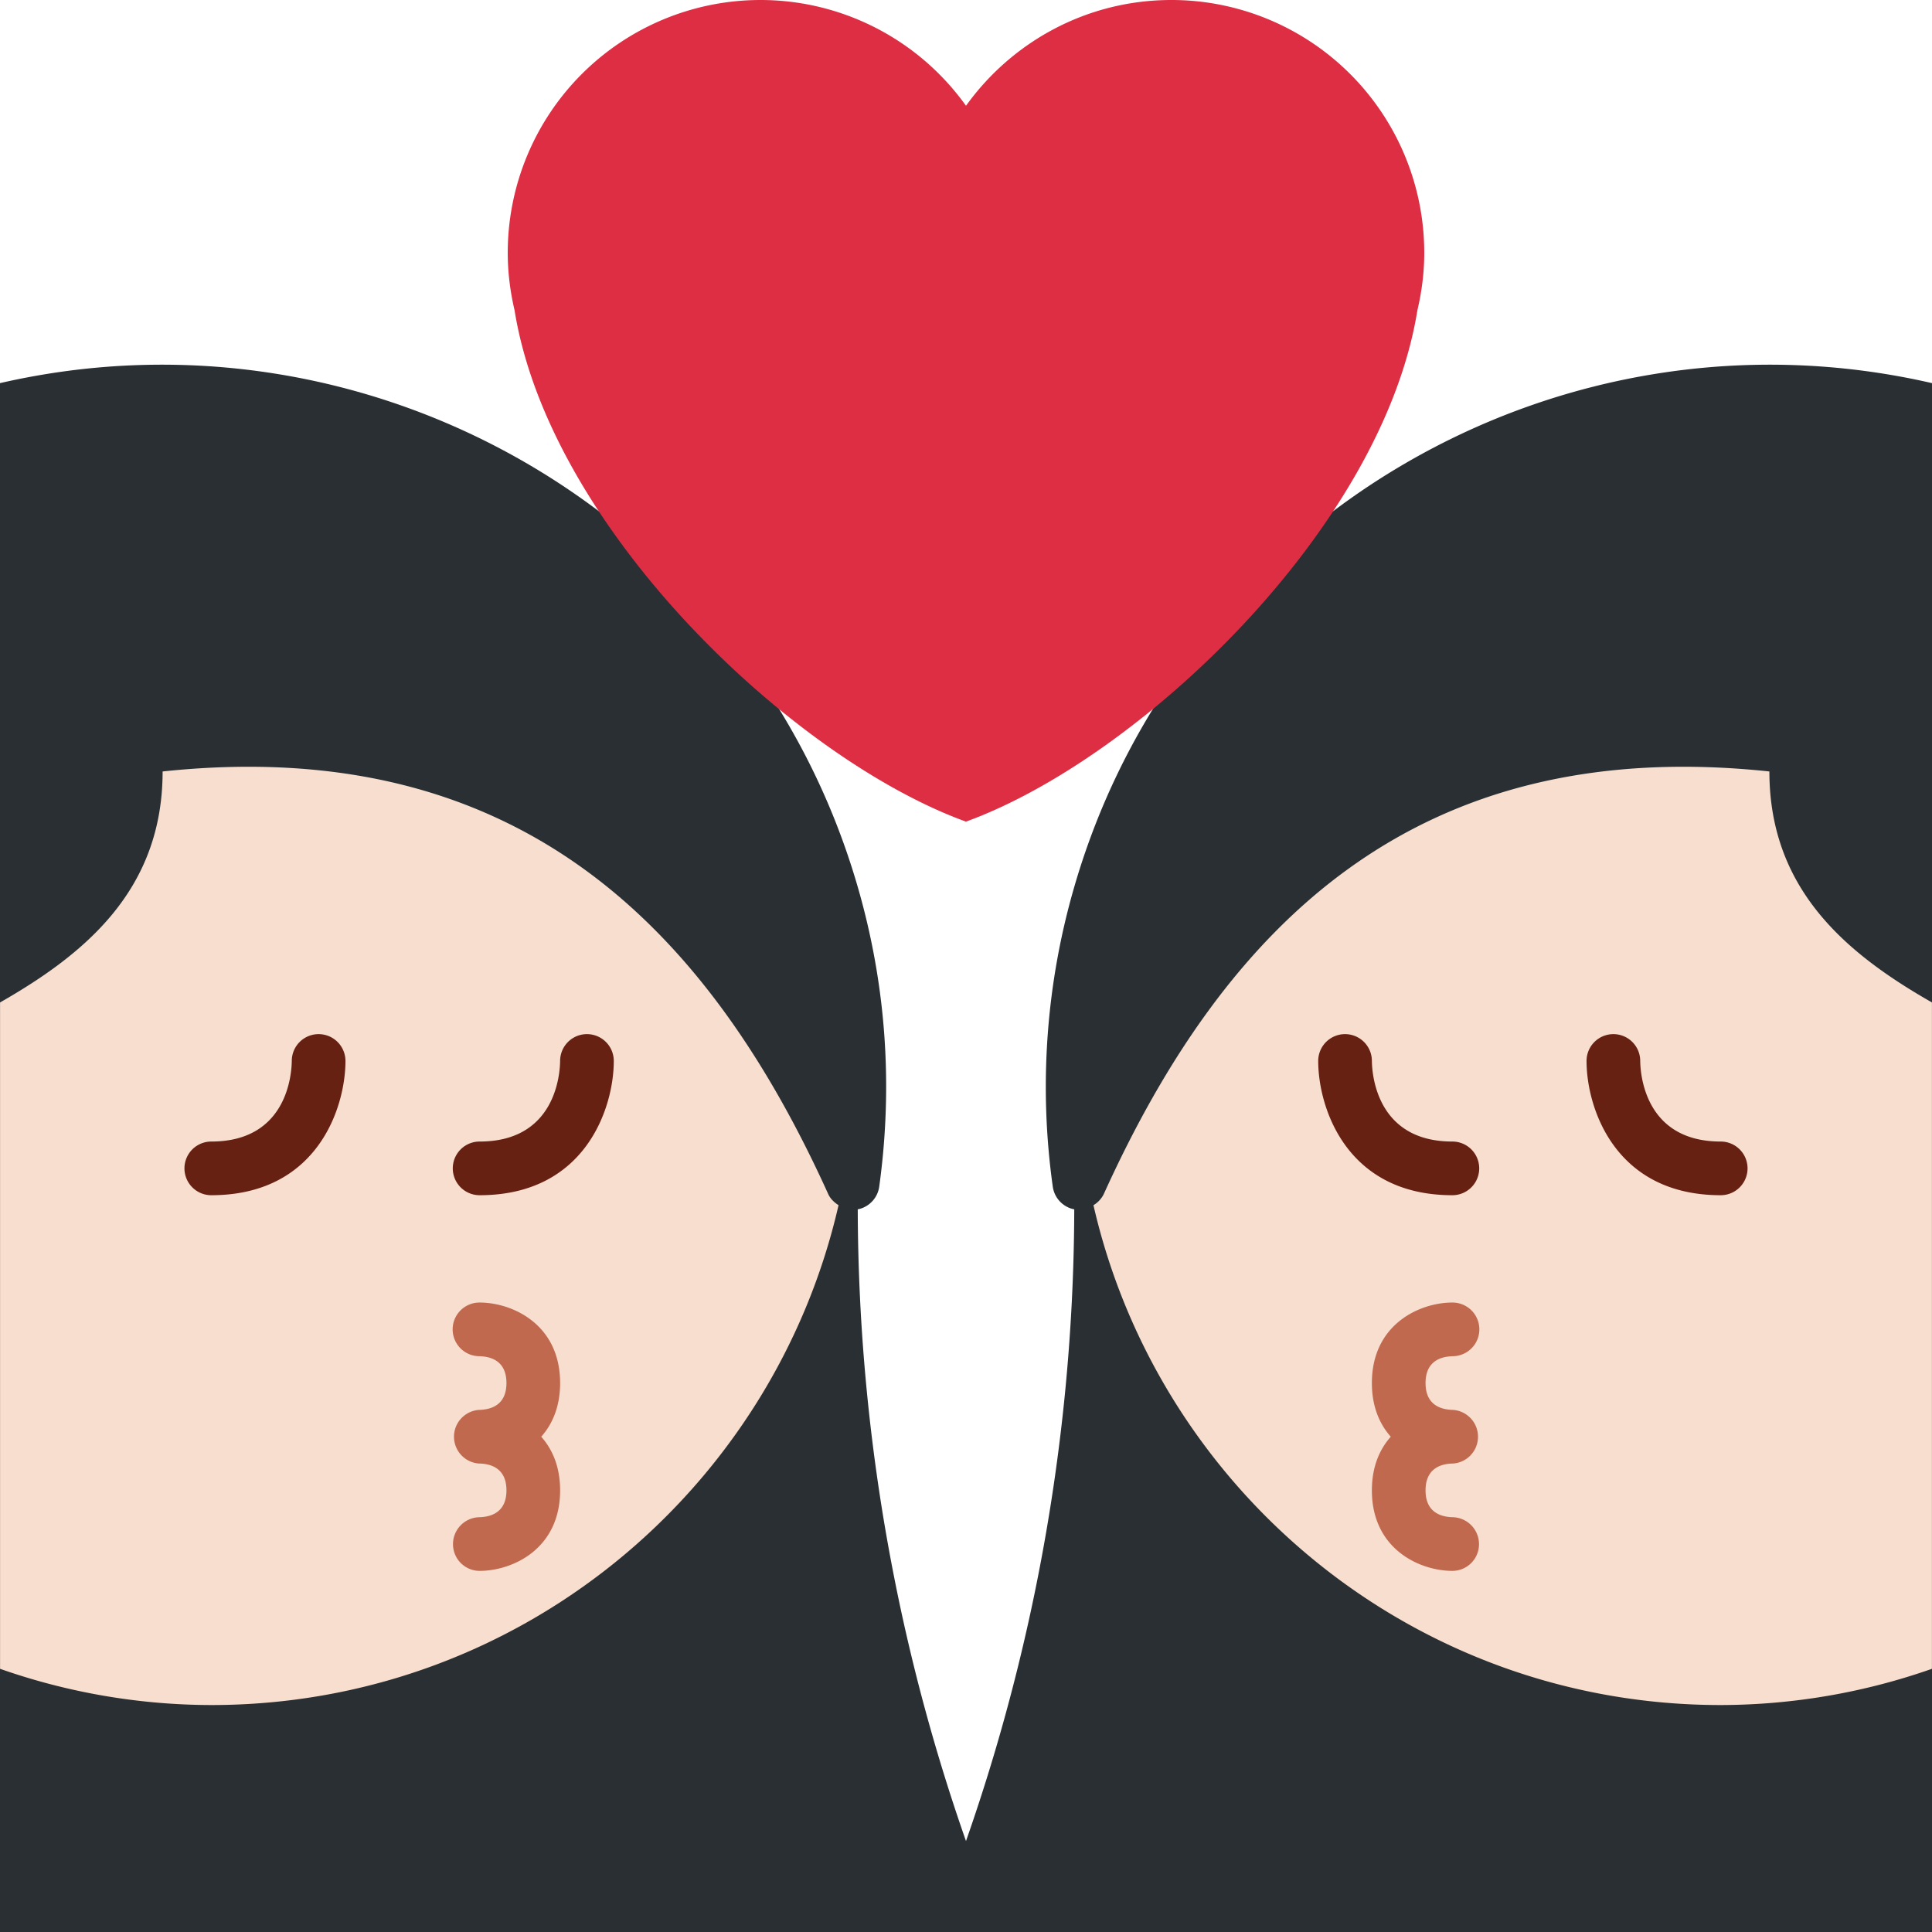<svg xmlns="http://www.w3.org/2000/svg" viewBox="0 0 36 36"><path fill="#292F33" d="M0 7.139C6.911 5.55 13.967 9.61 15.976 16.503c.532 1.825.669 3.712.407 5.609a.502.502 0 01-.356.412l-.044.01A35.876 35.876 0 0018.642 36H0V7.139z"/><path fill="#F7DECE" d="M3.03 14.375c6.583-.698 10.13 2.858 12.403 7.875.041.09.113.156.192.207-1.222 5.332-5.986 9.314-11.687 9.314a11.94 11.94 0 01-3.937-.675V18.679c1.587-.906 3.029-2.099 3.029-4.304z"/><path fill="#662113" d="M3.937 22.271c1.978 0 2.5-1.636 2.5-2.5a.5.5 0 00-1-.003c-.003.252-.089 1.503-1.5 1.503a.5.5 0 000 1zm5 0c1.977 0 2.5-1.636 2.5-2.5a.5.5 0 00-1-.003c-.003.252-.089 1.503-1.5 1.503a.5.5 0 000 1z"/><path fill="#C1694F" d="M8.937 29.271c.602 0 1.5-.399 1.5-1.5 0-.438-.143-.765-.352-1 .209-.235.352-.562.352-1 0-1.101-.898-1.5-1.5-1.5a.5.5 0 00-.005 1c.231.006.505.098.505.5s-.274.494-.505.5a.501.501 0 00-.006 1h.011c.225.006.5.098.5.5s-.275.494-.506.5a.502.502 0 00-.49.506.497.497 0 00.496.494z"/><path fill="#292F33" d="M36 7.139C29.089 5.55 22.033 9.61 20.024 16.503a13.375 13.375 0 00-.407 5.609.502.502 0 00.356.412l.044.01A35.876 35.876 0 0117.358 36H36V7.139z"/><path fill="#F7DECE" d="M32.97 14.375c-6.583-.698-10.13 2.858-12.403 7.875a.499.499 0 01-.192.207c1.222 5.332 5.986 9.314 11.687 9.314a11.94 11.94 0 003.937-.675V18.679c-1.587-.906-3.029-2.099-3.029-4.304z"/><path fill="#662113" d="M32.063 22.271c-1.978 0-2.5-1.636-2.5-2.5a.5.5 0 011-.003c.003.252.089 1.503 1.5 1.503a.5.5 0 010 1zm-5 0c-1.977 0-2.5-1.636-2.5-2.5a.5.5 0 011-.003c.003.252.089 1.503 1.5 1.503a.5.5 0 010 1z"/><path fill="#C1694F" d="M27.063 29.271c-.602 0-1.5-.399-1.5-1.5 0-.438.143-.765.352-1-.209-.235-.352-.562-.352-1 0-1.101.898-1.5 1.5-1.5a.5.5 0 01.005 1c-.23.006-.505.098-.505.5s.274.494.505.5a.501.501 0 01.006 1h-.011c-.225.006-.5.098-.5.5s.275.494.506.5a.502.502 0 01.49.506.497.497 0 01-.496.494z"/><path fill="#DD2E44" d="M26.539 4.711A4.711 4.711 0 0021.828 0C20.249 0 18.855.78 18 1.971A4.706 4.706 0 0014.172 0a4.711 4.711 0 00-4.711 4.711c0 .369.047.727.127 1.07.654 4.065 5.173 8.353 8.411 9.529 3.238-1.177 7.758-5.465 8.412-9.528.081-.345.128-.702.128-1.071z"/></svg>
